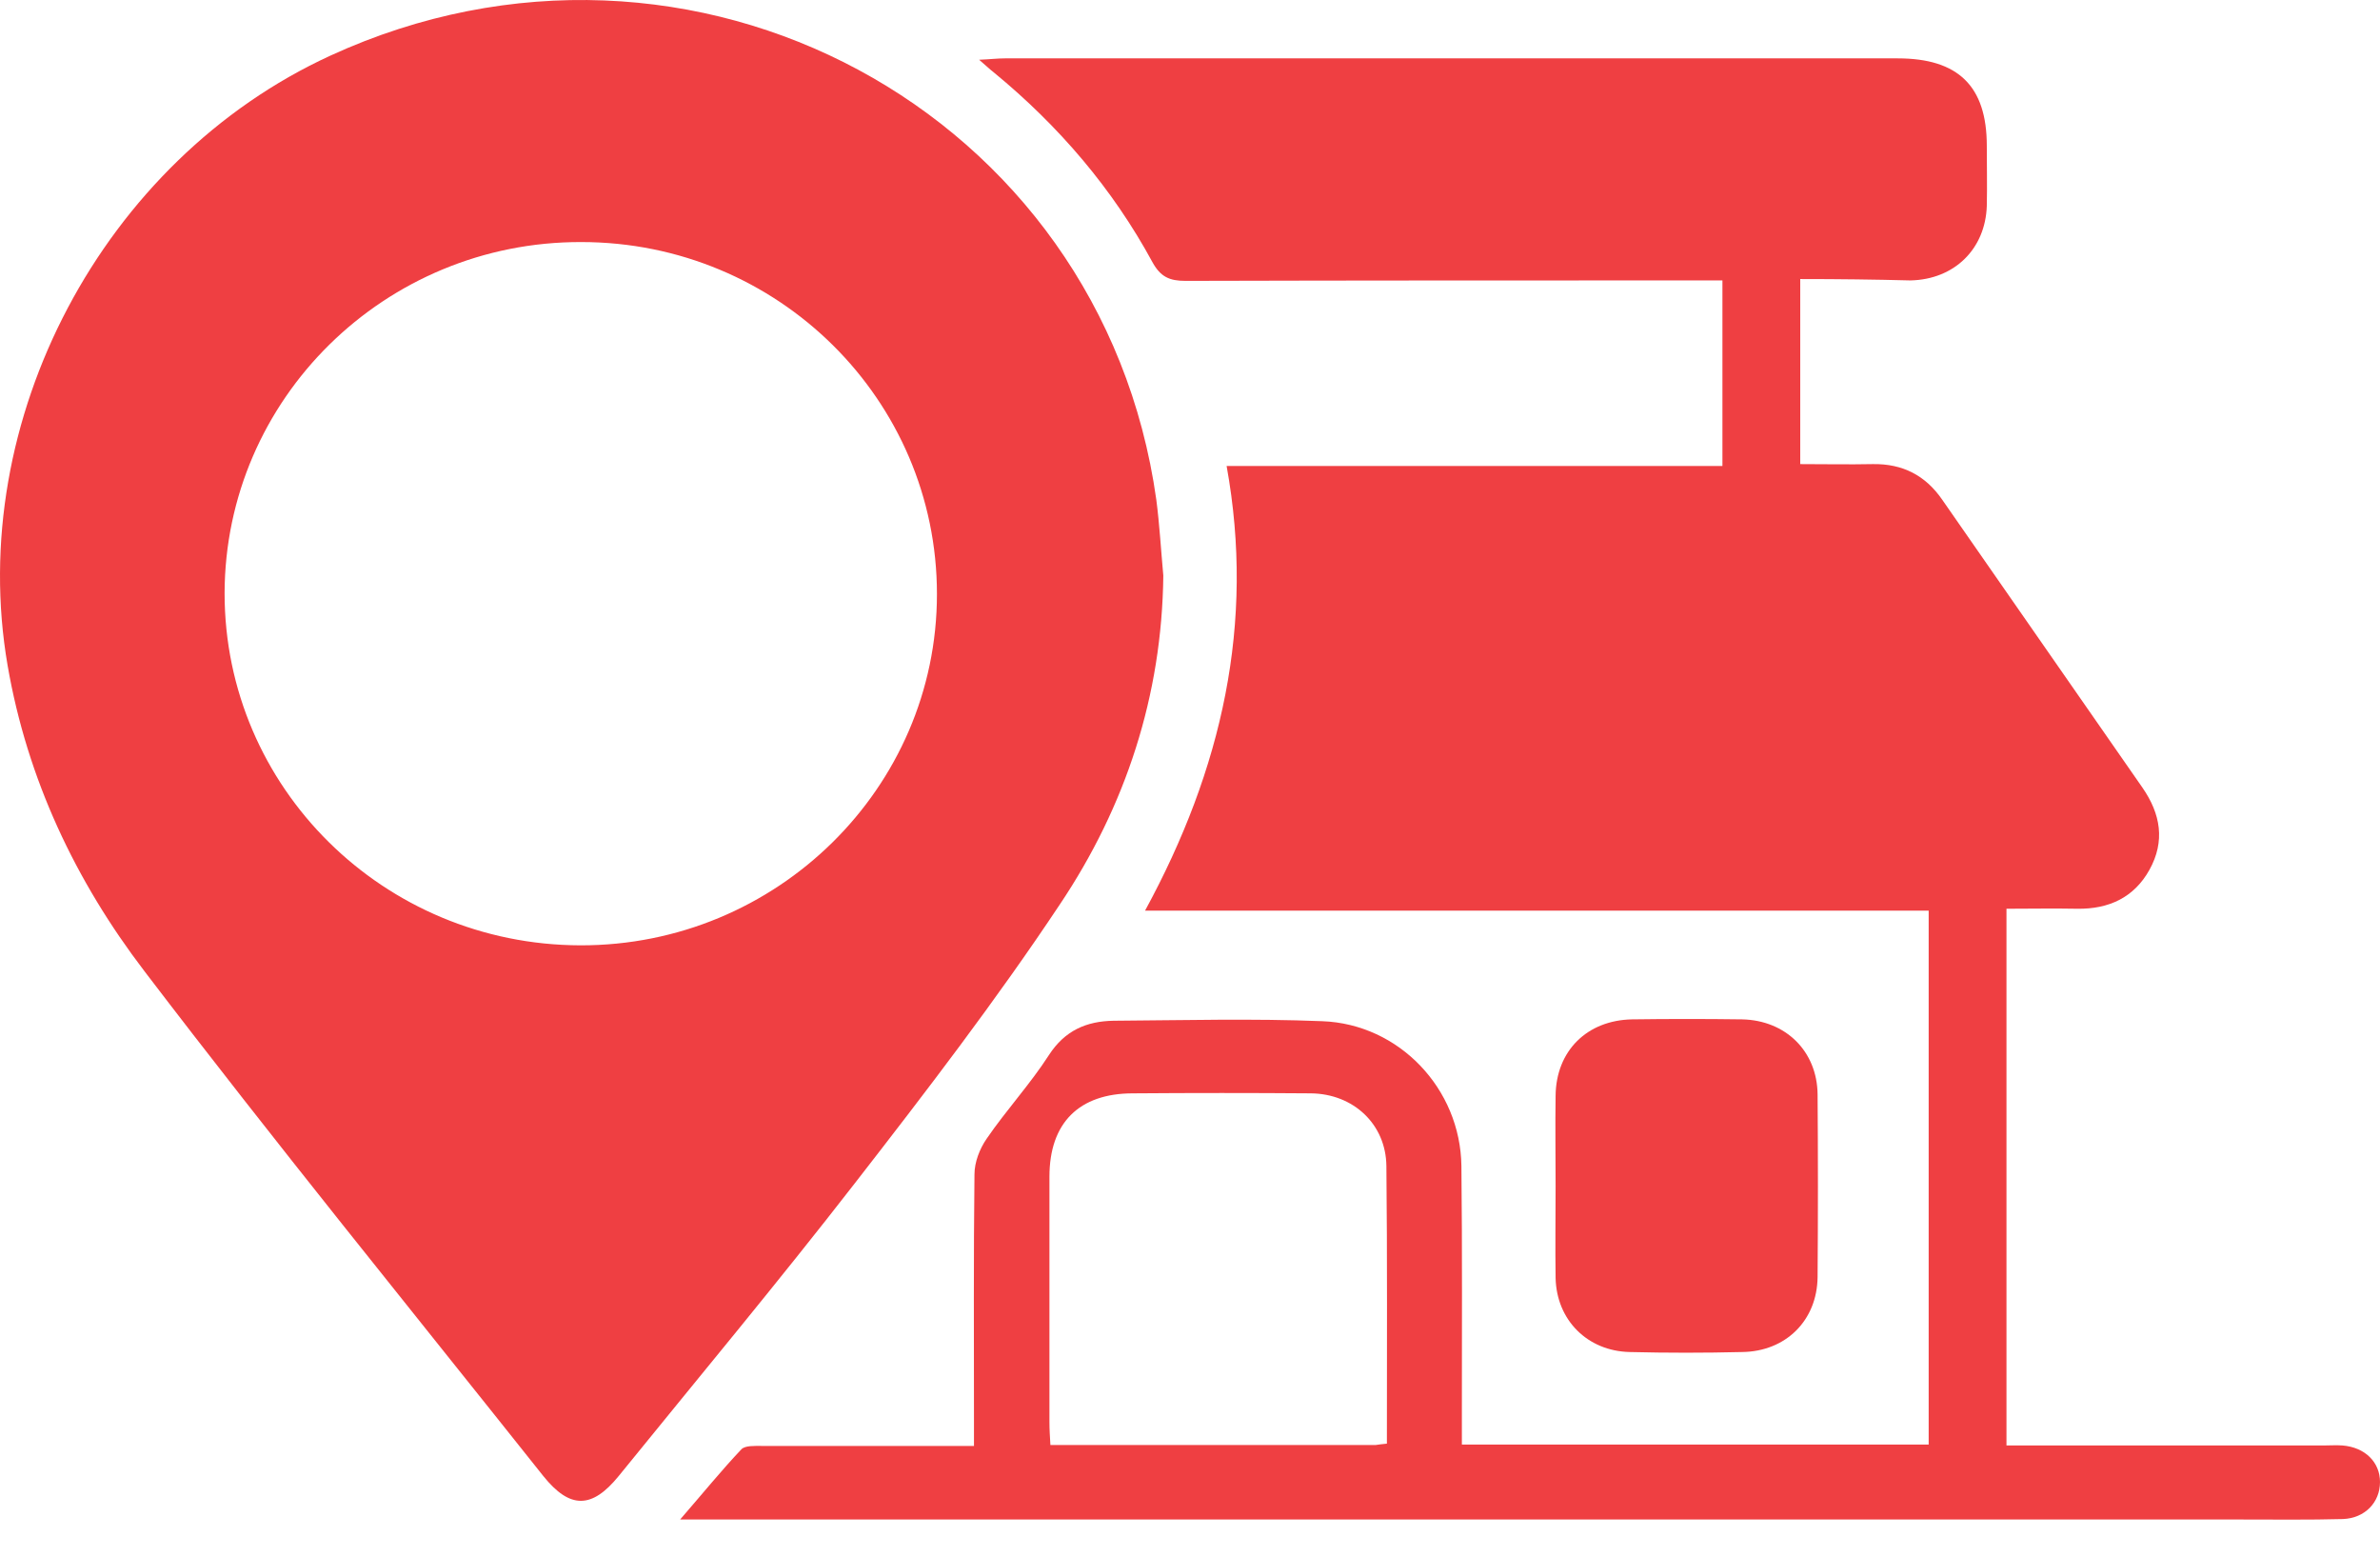 <svg width="52" height="34" viewBox="0 0 52 34" fill="none" xmlns="http://www.w3.org/2000/svg">
<g id="Vector">
<path d="M39.333 6.095C39.333 7.459 39.333 8.763 39.333 10.137C39.876 10.137 40.398 10.148 40.92 10.137C41.566 10.127 42.067 10.38 42.436 10.916C43.89 13.008 45.354 15.11 46.808 17.201C47.208 17.777 47.31 18.374 46.962 19C46.624 19.607 46.071 19.859 45.385 19.849C44.873 19.839 44.371 19.849 43.839 19.849C43.839 23.76 43.839 27.631 43.839 31.572C44.013 31.572 44.197 31.572 44.371 31.572C46.501 31.572 48.641 31.572 50.771 31.572C50.904 31.572 51.048 31.562 51.181 31.572C51.672 31.612 52 31.936 52 32.37C52 32.815 51.672 33.159 51.191 33.179C50.444 33.199 49.686 33.189 48.938 33.189C37.807 33.189 26.687 33.189 15.556 33.189C15.372 33.189 15.188 33.189 14.86 33.189C15.351 32.623 15.761 32.118 16.201 31.653C16.283 31.572 16.488 31.582 16.631 31.582C17.993 31.582 19.366 31.582 20.727 31.582C20.891 31.582 21.065 31.582 21.28 31.582C21.28 31.36 21.28 31.178 21.28 31.006C21.28 29.217 21.27 27.439 21.291 25.65C21.291 25.387 21.403 25.094 21.557 24.872C21.987 24.245 22.509 23.679 22.919 23.043C23.267 22.507 23.738 22.305 24.332 22.295C25.847 22.285 27.373 22.244 28.889 22.305C30.568 22.366 31.909 23.78 31.93 25.468C31.95 27.307 31.94 29.137 31.94 30.976C31.94 31.158 31.94 31.34 31.94 31.552C35.35 31.552 38.719 31.552 42.139 31.552C42.139 27.691 42.139 23.811 42.139 19.89C36.476 19.89 30.803 19.89 25.018 19.89C26.697 16.807 27.424 13.614 26.8 10.178C30.435 10.178 34.008 10.178 37.633 10.178C37.633 8.824 37.633 7.51 37.633 6.125C37.47 6.125 37.285 6.125 37.111 6.125C33.374 6.125 29.636 6.125 25.898 6.135C25.55 6.135 25.356 6.045 25.182 5.731C24.311 4.124 23.134 2.75 21.721 1.588C21.628 1.517 21.547 1.436 21.393 1.305C21.639 1.295 21.792 1.275 21.956 1.275C28.459 1.275 34.961 1.275 41.463 1.275C42.784 1.275 43.409 1.881 43.409 3.185C43.409 3.619 43.419 4.064 43.409 4.498C43.378 5.438 42.702 6.105 41.74 6.125C40.961 6.105 40.173 6.095 39.333 6.095ZM30.302 31.532C30.302 29.48 30.312 27.469 30.291 25.468C30.281 24.558 29.575 23.892 28.643 23.881C27.342 23.871 26.052 23.871 24.752 23.881C23.574 23.881 22.929 24.528 22.929 25.701C22.929 27.489 22.929 29.268 22.929 31.057C22.929 31.218 22.939 31.38 22.95 31.562C25.356 31.562 27.701 31.562 30.056 31.562C30.128 31.552 30.189 31.542 30.302 31.532Z" fill="#EF3F42"/>
<path d="M25.417 12.573C25.387 15.19 24.598 17.606 23.154 19.758C21.762 21.85 20.226 23.851 18.679 25.842C17 28.005 15.239 30.117 13.518 32.239C12.935 32.956 12.454 32.967 11.87 32.239C8.952 28.571 5.992 24.932 3.156 21.213C1.651 19.243 0.596 17.02 0.166 14.534C-0.756 9.187 2.244 3.498 7.221 1.214C15.106 -2.404 24.076 2.427 25.264 10.916C25.335 11.461 25.366 12.017 25.417 12.573ZM4.907 12.957C4.907 17.201 8.378 20.637 12.679 20.648C16.969 20.658 20.471 17.212 20.471 12.977C20.471 8.733 17 5.287 12.699 5.287C8.409 5.276 4.917 8.712 4.907 12.957Z" fill="#EF3F42"/>
<path d="M33.988 25.903C33.988 25.246 33.978 24.589 33.988 23.932C33.998 22.952 34.674 22.285 35.657 22.265C36.456 22.254 37.265 22.254 38.063 22.265C39.016 22.285 39.702 22.962 39.712 23.902C39.722 25.236 39.722 26.559 39.712 27.893C39.702 28.843 39.016 29.52 38.063 29.531C37.244 29.551 36.425 29.551 35.606 29.531C34.684 29.51 34.008 28.833 33.988 27.914C33.978 27.247 33.988 26.57 33.988 25.903Z" fill="#EF3F42"/>
</g>
</svg>
